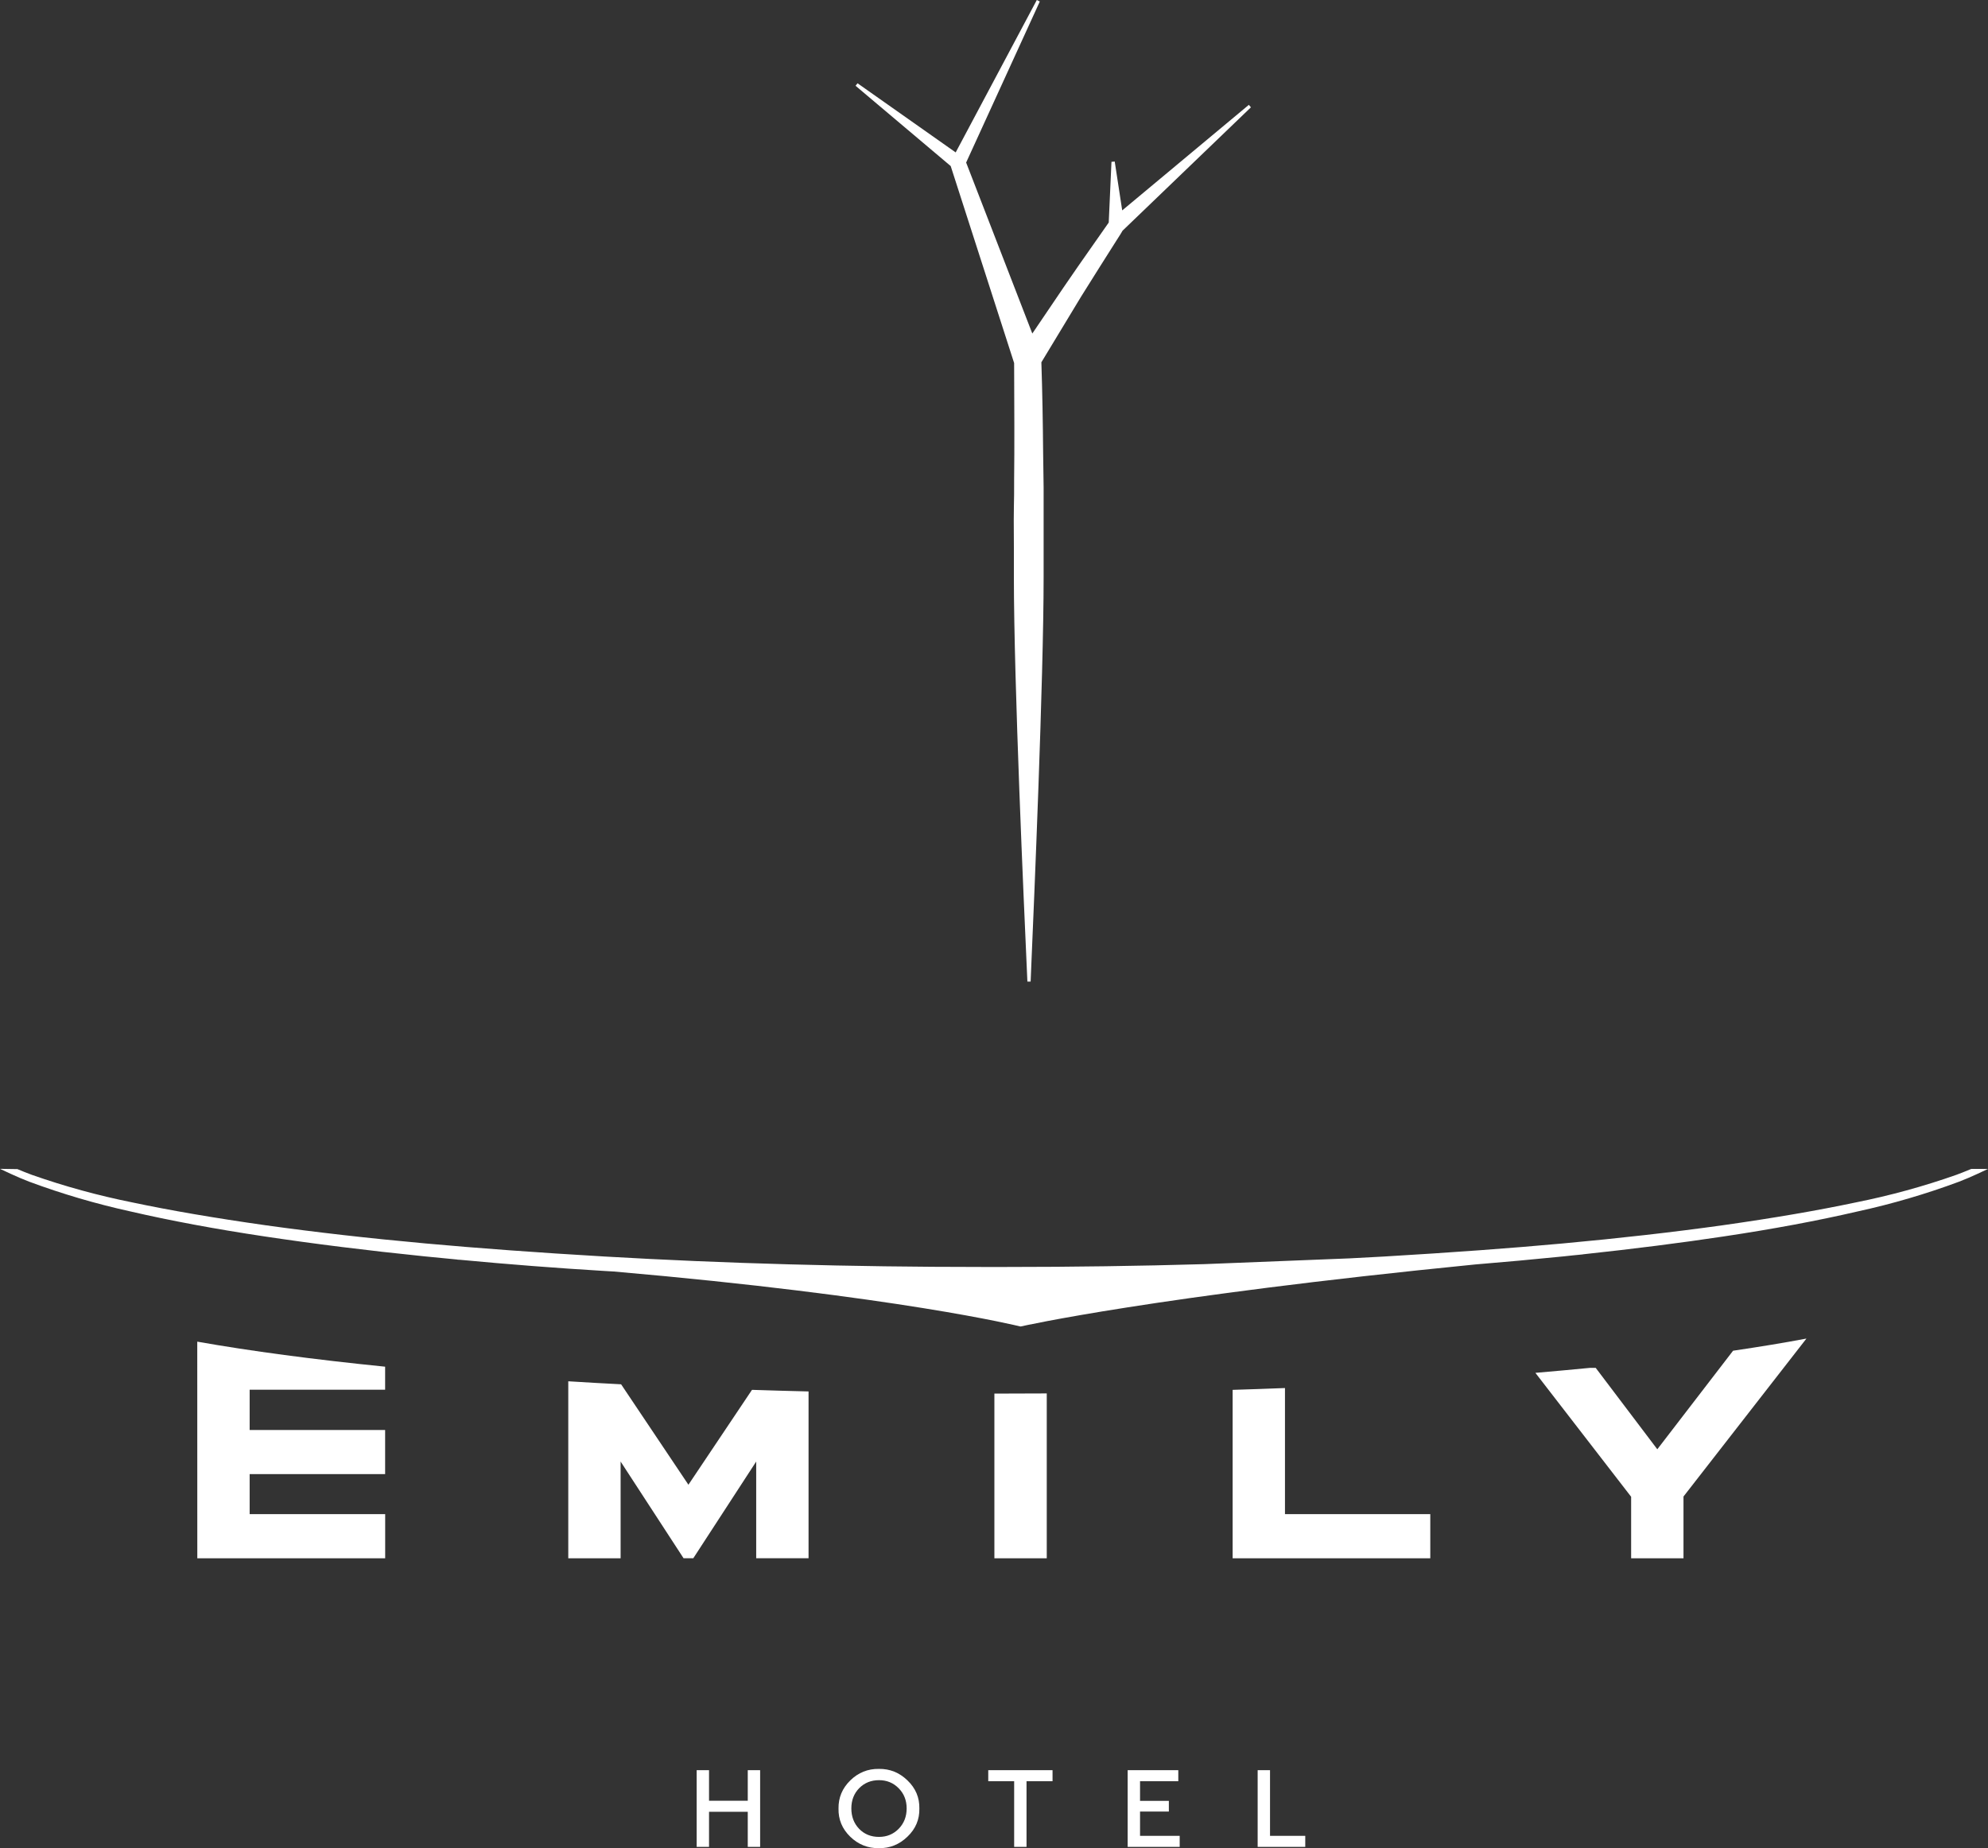 <svg width="128" height="119" viewBox="0 0 128 119" fill="none" xmlns="http://www.w3.org/2000/svg">
<rect x="0" y="0" width="128" height="119" fill="#333333" stroke="none"/>
<path d="M80.408 6.751L72.255 13.547L71.773 10.402L71.564 10.418L71.388 14.311V14.327C71.157 14.658 70.868 15.071 70.555 15.518L70.554 15.518C69.839 16.538 69.003 17.731 68.477 18.508L66.467 21.476L62.206 10.466L66.95 0.096L66.757 0L61.533 9.814L55.214 5.362L55.085 5.522L61.212 10.692L65.296 23.376C65.296 23.5 65.297 23.788 65.299 24.187C65.306 25.745 65.322 29.002 65.296 30.843C65.296 31.577 65.296 32.152 65.28 32.678C65.269 33.212 65.272 33.745 65.276 34.315V34.316C65.278 34.615 65.28 34.923 65.28 35.247V37.146C65.28 43.957 65.938 58.496 66.109 62.285C66.135 62.852 66.15 63.179 66.15 63.202H66.359C66.359 63.175 66.374 62.811 66.401 62.182L66.401 62.18L66.401 62.179C66.572 58.206 67.195 43.714 67.195 37.146V31.402L67.163 29.12C67.147 27.222 67.114 25.259 67.05 23.328L69.607 19.1C70.234 18.095 71.312 16.386 71.89 15.477C72.115 15.127 72.228 14.951 72.276 14.855L80.542 6.91L80.408 6.751Z" fill="white"/>
<path d="M126.895 75.276L126.943 75.265L128 75.266L127.301 75.591C126.933 75.763 126.537 75.931 126.124 76.091C124.003 76.879 121.83 77.517 119.62 77.999C117.041 78.598 114.136 79.14 110.987 79.611C108.242 80.025 105.202 80.411 101.956 80.759L101.873 80.772L101.245 80.834C101.061 80.855 100.879 80.875 100.689 80.894C98.764 81.088 96.84 81.264 94.969 81.417C74.246 83.475 65.828 85.385 65.747 85.403L65.725 85.409L65.665 85.402C65.59 85.383 57.849 83.464 39.524 81.87L39.466 81.867C39.433 81.865 39.399 81.863 39.365 81.861L39.358 81.861L39.356 81.861L39.353 81.86C39.293 81.857 39.232 81.853 39.172 81.85L38.858 81.831C35.875 81.652 32.763 81.412 29.617 81.115C29.61 81.115 29.605 81.115 29.599 81.115C29.595 81.114 29.59 81.114 29.586 81.114C29.576 81.113 29.566 81.112 29.555 81.112L29.452 81.106V81.1C28.737 81.032 28.019 80.963 27.318 80.892C23.652 80.519 20.177 80.083 17.02 79.609C13.862 79.135 10.959 78.594 8.391 78C6.18 77.514 4.005 76.875 1.882 76.087C1.455 75.921 1.061 75.753 0.706 75.588L0 75.259L1.12 75.276C1.405 75.398 1.718 75.521 2.049 75.645C4.161 76.387 6.323 76.98 8.517 77.42C10.953 77.936 13.848 78.432 17.125 78.895C20.274 79.335 23.73 79.73 27.4 80.063C30.835 80.376 34.603 80.651 38.92 80.904C46.613 81.351 54.777 81.577 63.184 81.577H64.841C69.051 81.577 73.323 81.517 77.537 81.395L86.888 81.024C87.627 80.987 88.366 80.949 89.097 80.906C93.496 80.647 97.264 80.371 100.615 80.064C104.278 79.729 107.735 79.336 110.89 78.896C114.24 78.422 117.053 77.936 119.495 77.42C121.69 76.981 123.852 76.388 125.963 75.645C126.279 75.528 126.591 75.403 126.895 75.276Z" fill="white"/>
<path d="M39.991 89.132L44.325 95.599L48.418 89.489C49.619 89.53 50.832 89.562 52.06 89.592V100.332H48.689V94.106L44.639 100.332H44.012L39.959 94.106V100.334H36.589V88.938C37.704 89.009 38.842 89.072 39.991 89.132Z" fill="white"/>
<path d="M67.397 100.335H64.025V89.731C65.155 89.731 66.279 89.728 67.397 89.72V100.335Z" fill="white"/>
<path d="M82.574 89.379L82.735 89.373V97.49H92.091V100.335H79.365V89.49C80.443 89.459 81.512 89.419 82.571 89.379L82.572 89.379L82.574 89.379Z" fill="white"/>
<path d="M102.742 88.074L106.708 93.316L111.586 86.97C113.28 86.72 114.861 86.462 116.31 86.187L108.42 96.324L108.394 96.356V100.335H105.023V96.374L98.858 88.395C100.059 88.292 101.23 88.185 102.372 88.074H102.742Z" fill="white"/>
<path d="M24.8 100.335H12.704L12.701 86.386C16.133 86.993 20.205 87.535 24.797 87.998V89.48H16.074V92.075H24.797V94.916H16.074V97.49H24.8V100.335Z" fill="white"/>
<path fill-rule="evenodd" clip-rule="evenodd" d="M53.989 116.448C53.979 115.744 54.232 115.14 54.748 114.636C55.263 114.132 55.877 113.886 56.588 113.895C57.294 113.886 57.907 114.132 58.428 114.636C58.954 115.14 59.209 115.744 59.194 116.448C59.209 117.151 58.954 117.755 58.428 118.259C57.907 118.763 57.294 119.01 56.588 119C55.877 119.01 55.261 118.763 54.74 118.259C54.224 117.755 53.974 117.151 53.989 116.448ZM58.376 116.44C58.376 115.921 58.205 115.49 57.865 115.145C57.524 114.796 57.101 114.621 56.595 114.621C56.085 114.621 55.659 114.794 55.318 115.138C54.983 115.482 54.815 115.916 54.815 116.44C54.815 116.969 54.983 117.408 55.318 117.757C55.654 118.102 56.08 118.274 56.595 118.274C57.101 118.274 57.524 118.099 57.865 117.75C58.205 117.401 58.376 116.964 58.376 116.44Z" fill="white"/>
<path d="M44.856 118.917V113.978H45.652V115.946H48.146V113.978H48.942V118.917H48.146V116.657H45.652V118.917H44.856Z" fill="white"/>
<path d="M65.298 114.689V118.917H66.094V114.689H67.769V113.978H63.63V114.689H65.298Z" fill="white"/>
<path d="M72.606 113.978H75.866V114.689H73.403V115.954H75.258V116.642H73.403V118.206H75.956V118.917H72.606V113.978Z" fill="white"/>
<path d="M81.772 113.978H80.976V118.917H84.041V118.206H81.772V113.978Z" fill="white"/>
</svg>

